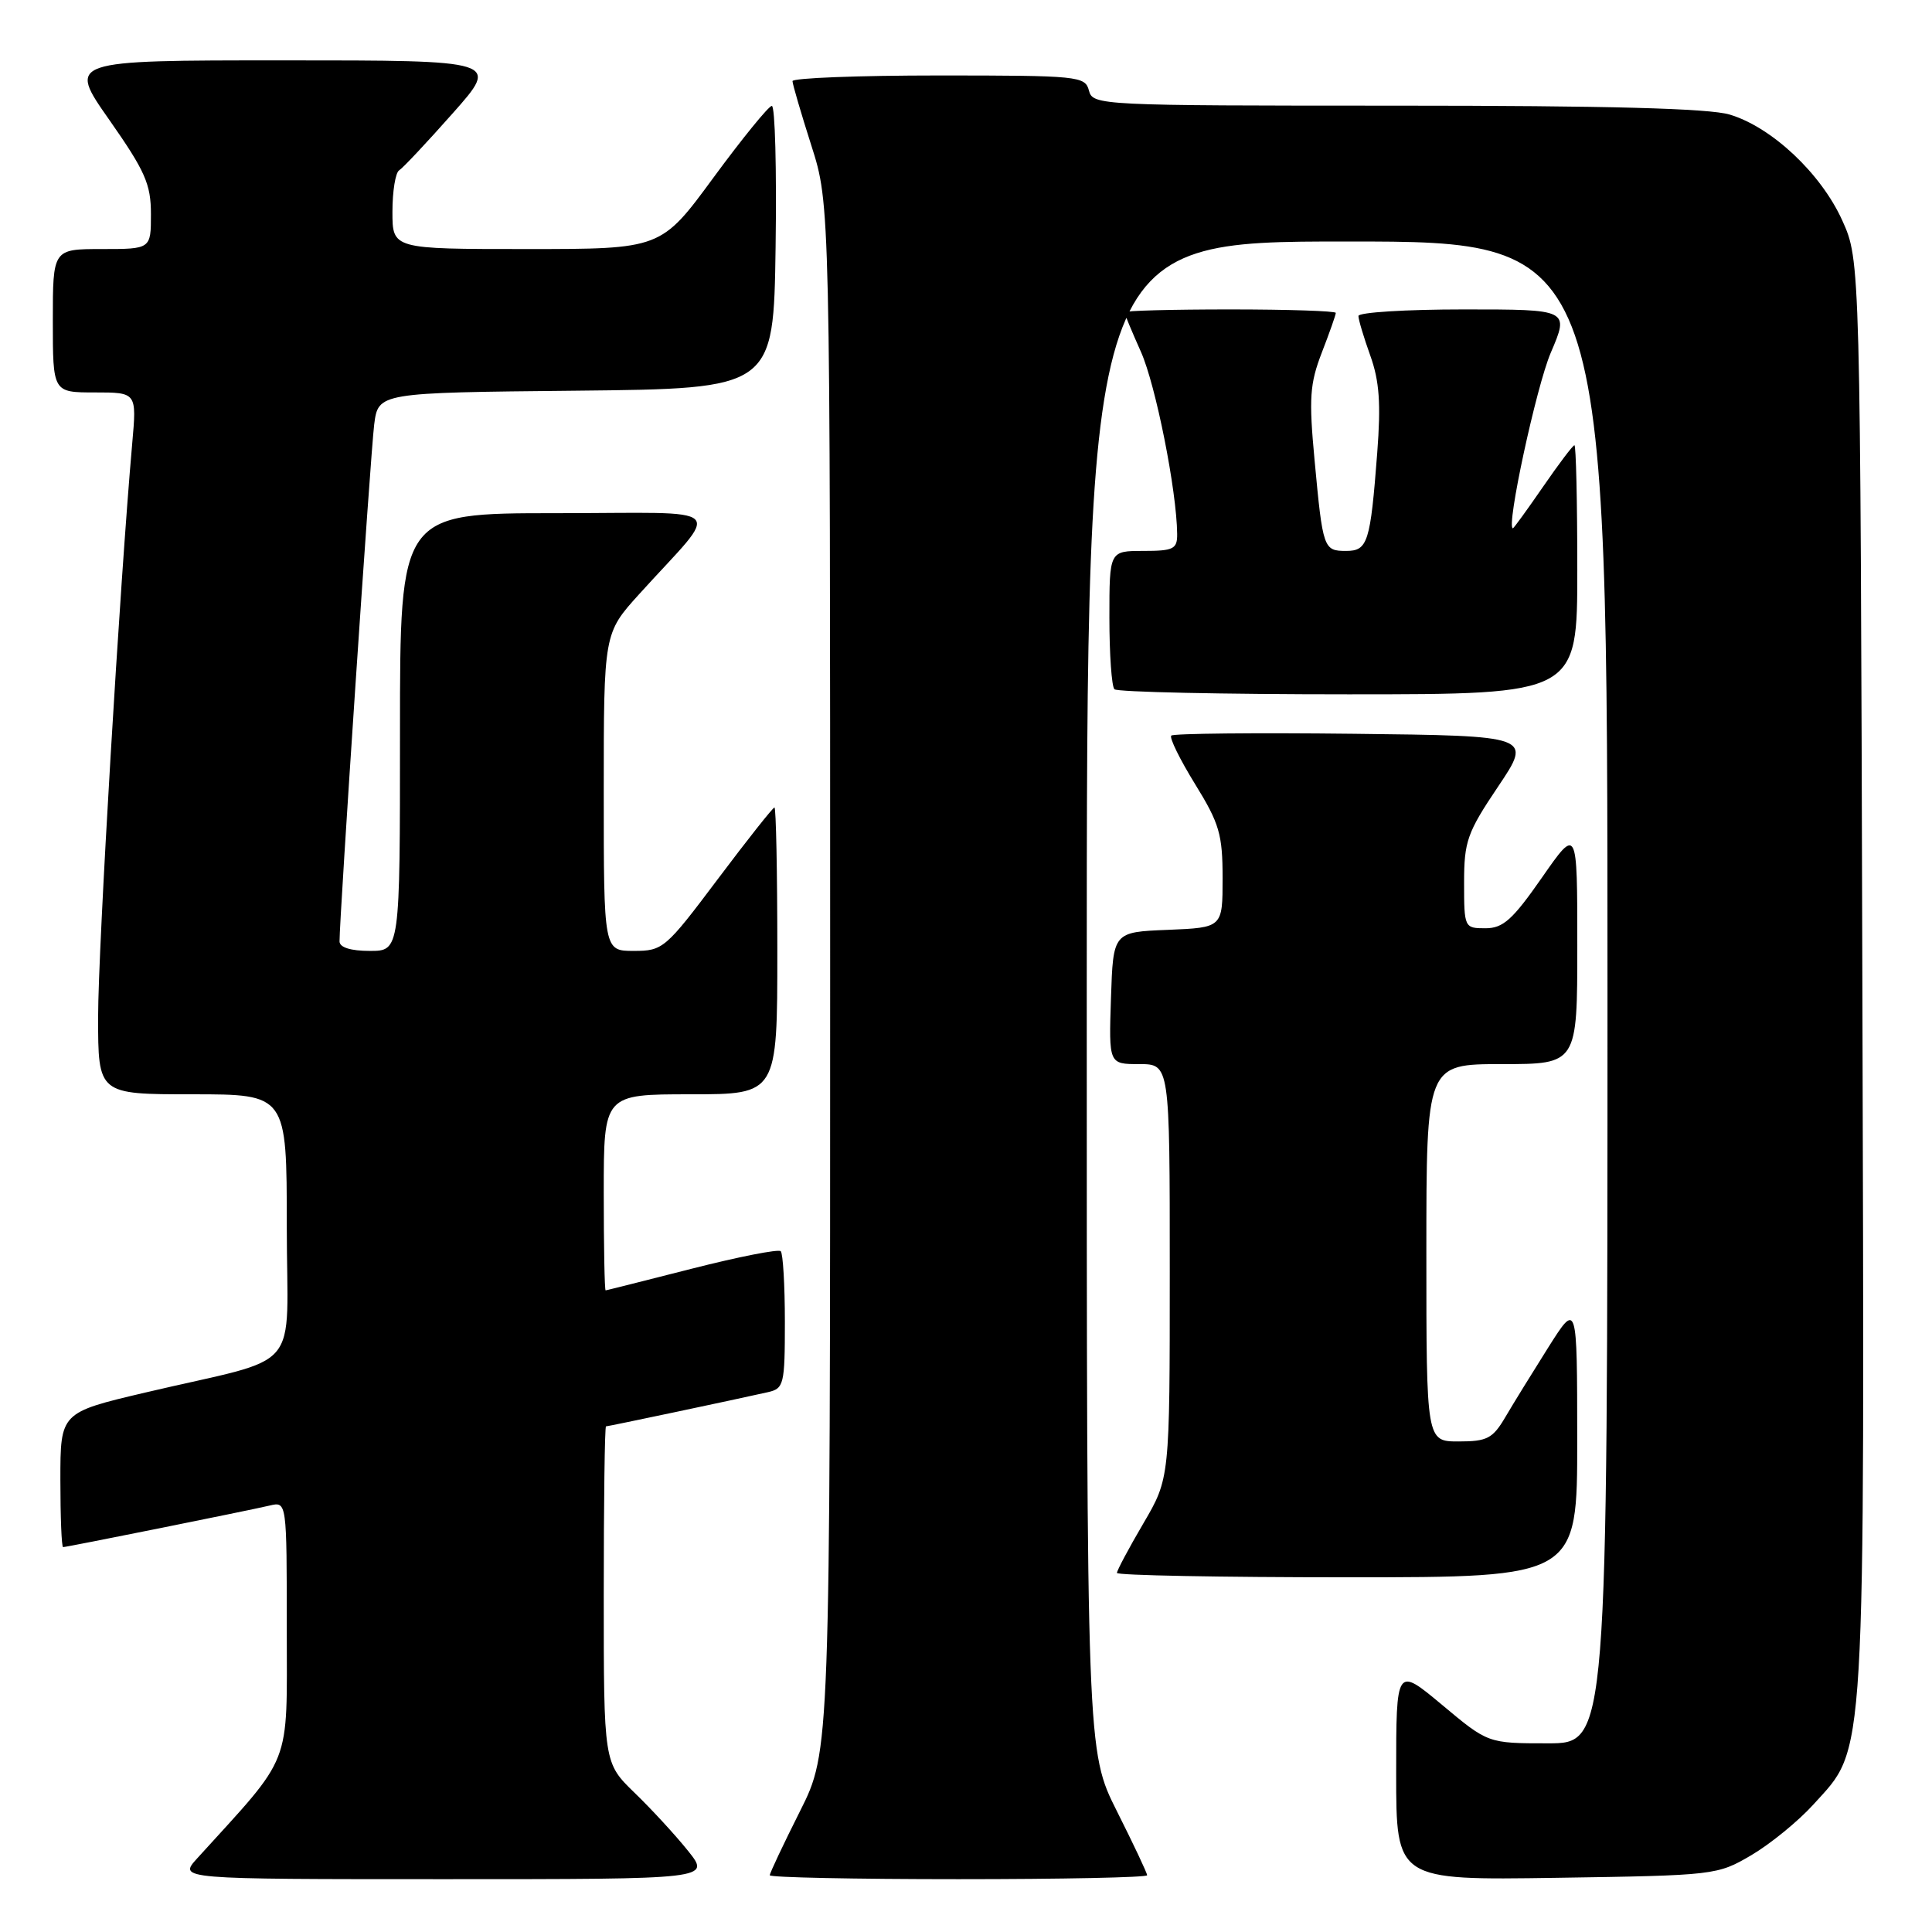 <?xml version="1.0" encoding="UTF-8" standalone="no"?>
<!DOCTYPE svg PUBLIC "-//W3C//DTD SVG 1.1//EN" "http://www.w3.org/Graphics/SVG/1.1/DTD/svg11.dtd" >
<svg xmlns="http://www.w3.org/2000/svg" xmlns:xlink="http://www.w3.org/1999/xlink" version="1.1" viewBox="0 0 256 256">
 <g >
 <path fill="currentColor"
d=" M 91.17 245.25 C 89.52 243.19 86.33 239.72 84.08 237.55 C 80.00 233.59 80.00 233.59 80.00 211.30 C 80.00 199.03 80.13 189.00 80.30 189.00 C 80.60 189.00 97.65 185.40 101.75 184.47 C 103.87 183.99 104.00 183.47 104.00 175.15 C 104.00 170.30 103.75 166.09 103.45 165.79 C 103.15 165.49 97.87 166.53 91.70 168.10 C 85.54 169.67 80.39 170.97 80.25 170.98 C 80.11 170.99 80.00 165.15 80.00 158.00 C 80.00 145.00 80.00 145.00 91.50 145.00 C 103.00 145.00 103.00 145.00 103.00 126.00 C 103.00 115.55 102.83 107.00 102.62 107.00 C 102.41 107.00 99.03 111.27 95.10 116.50 C 88.18 125.71 87.84 126.00 83.98 126.00 C 80.00 126.00 80.00 126.00 80.00 104.96 C 80.00 83.91 80.00 83.91 84.71 78.71 C 95.67 66.60 97.12 68.00 73.69 68.00 C 53.00 68.00 53.00 68.00 53.00 97.00 C 53.00 126.00 53.00 126.00 49.00 126.00 C 46.47 126.00 45.00 125.54 44.99 124.75 C 44.97 121.72 49.10 60.07 49.58 56.27 C 50.12 52.03 50.12 52.03 76.31 51.77 C 102.50 51.50 102.50 51.50 102.77 32.75 C 102.92 22.44 102.70 14.01 102.27 14.03 C 101.85 14.05 98.37 18.32 94.54 23.53 C 87.59 33.00 87.59 33.00 69.79 33.00 C 52.00 33.00 52.00 33.00 52.00 28.06 C 52.00 25.34 52.40 22.87 52.89 22.57 C 53.38 22.27 56.57 18.87 59.99 15.01 C 66.21 8.00 66.21 8.00 37.58 8.00 C 8.95 8.00 8.95 8.00 14.48 15.88 C 19.24 22.68 20.00 24.40 20.00 28.38 C 20.00 33.00 20.00 33.00 13.50 33.00 C 7.00 33.00 7.00 33.00 7.00 42.50 C 7.00 52.00 7.00 52.00 12.56 52.00 C 18.12 52.00 18.12 52.00 17.52 58.75 C 15.89 77.20 13.00 125.71 13.00 134.75 C 13.00 145.00 13.00 145.00 25.50 145.00 C 38.00 145.00 38.00 145.00 38.00 162.46 C 38.00 182.46 40.51 179.51 19.25 184.52 C 8.00 187.17 8.00 187.17 8.00 196.09 C 8.00 200.99 8.16 205.00 8.36 205.00 C 8.85 205.00 32.91 200.16 35.75 199.49 C 38.00 198.96 38.00 198.96 38.00 215.87 C 38.00 234.45 38.87 232.22 26.12 246.25 C 23.63 249.00 23.63 249.00 58.90 249.00 C 94.17 249.00 94.17 249.00 91.17 245.25 Z  M 152.00 248.48 C 152.00 248.19 150.20 244.38 148.00 240.00 C 144.00 232.04 144.00 232.04 144.00 132.02 C 144.00 32.00 144.00 32.00 178.50 32.00 C 213.00 32.00 213.00 32.00 213.00 131.50 C 213.00 231.00 213.00 231.00 205.09 231.00 C 197.17 231.00 197.17 231.00 191.09 225.91 C 185.00 220.83 185.00 220.83 185.00 234.98 C 185.00 249.14 185.00 249.14 206.25 248.82 C 227.26 248.50 227.55 248.47 232.08 245.81 C 234.60 244.32 238.30 241.30 240.29 239.10 C 247.31 231.33 247.07 235.37 246.77 129.43 C 246.50 34.50 246.50 34.50 244.11 29.21 C 241.30 22.99 234.77 16.85 229.19 15.18 C 226.47 14.36 212.98 14.00 185.04 14.00 C 145.65 14.00 144.80 13.96 144.29 12.00 C 143.79 10.09 142.93 10.00 124.38 10.00 C 113.72 10.00 105.01 10.34 105.01 10.75 C 105.02 11.16 106.14 15.00 107.51 19.29 C 110.00 27.08 110.00 27.08 110.00 129.56 C 110.00 232.04 110.00 232.04 106.00 240.00 C 103.80 244.38 102.00 248.19 102.00 248.48 C 102.00 248.77 113.25 249.00 127.00 249.00 C 140.75 249.00 152.00 248.77 152.00 248.48 Z  M 208.99 190.75 C 208.98 172.50 208.98 172.50 205.18 178.50 C 203.10 181.80 200.53 185.96 199.48 187.75 C 197.80 190.61 197.06 191.00 193.28 191.00 C 189.00 191.00 189.00 191.00 189.00 166.00 C 189.00 141.00 189.00 141.00 199.00 141.00 C 209.00 141.00 209.00 141.00 209.00 125.28 C 209.00 109.56 209.00 109.56 204.32 116.28 C 200.42 121.88 199.17 123.00 196.82 123.00 C 194.04 123.00 194.00 122.92 194.00 116.97 C 194.00 111.48 194.40 110.33 198.51 104.22 C 203.02 97.50 203.02 97.50 179.36 97.23 C 166.35 97.08 155.48 97.19 155.20 97.47 C 154.92 97.74 156.34 100.63 158.35 103.89 C 161.58 109.12 162.00 110.56 162.00 116.36 C 162.00 122.91 162.00 122.91 154.75 123.21 C 147.50 123.50 147.50 123.50 147.21 132.25 C 146.92 141.00 146.92 141.00 150.96 141.00 C 155.00 141.00 155.00 141.00 155.00 168.45 C 155.00 195.89 155.00 195.89 151.50 201.86 C 149.57 205.15 148.00 208.10 148.00 208.42 C 148.00 208.74 161.72 209.00 178.50 209.00 C 209.00 209.00 209.00 209.00 208.99 190.75 Z  M 209.00 75.50 C 209.00 66.42 208.83 59.00 208.62 59.00 C 208.41 59.00 206.54 61.48 204.46 64.50 C 202.37 67.53 200.58 70.00 200.47 70.00 C 199.52 70.00 203.57 51.22 205.48 46.75 C 207.94 41.00 207.94 41.00 193.97 41.00 C 186.29 41.00 180.00 41.39 180.00 41.87 C 180.00 42.36 180.71 44.72 181.57 47.12 C 182.78 50.48 182.99 53.49 182.49 60.00 C 181.58 71.91 181.24 73.00 178.36 73.00 C 175.38 73.00 175.28 72.72 174.19 61.00 C 173.42 52.76 173.55 50.86 175.15 46.71 C 176.17 44.08 177.00 41.72 177.00 41.46 C 177.00 41.21 170.70 41.00 163.00 41.00 C 155.30 41.00 149.00 41.17 149.00 41.37 C 149.00 41.58 149.98 43.94 151.18 46.62 C 153.14 51.02 155.92 64.99 155.98 70.75 C 156.00 72.75 155.51 73.00 151.50 73.00 C 147.00 73.00 147.00 73.00 147.00 81.83 C 147.00 86.69 147.30 90.97 147.67 91.33 C 148.03 91.70 161.98 92.00 178.67 92.00 C 209.00 92.00 209.00 92.00 209.00 75.50 Z "/>
</g>
</svg>